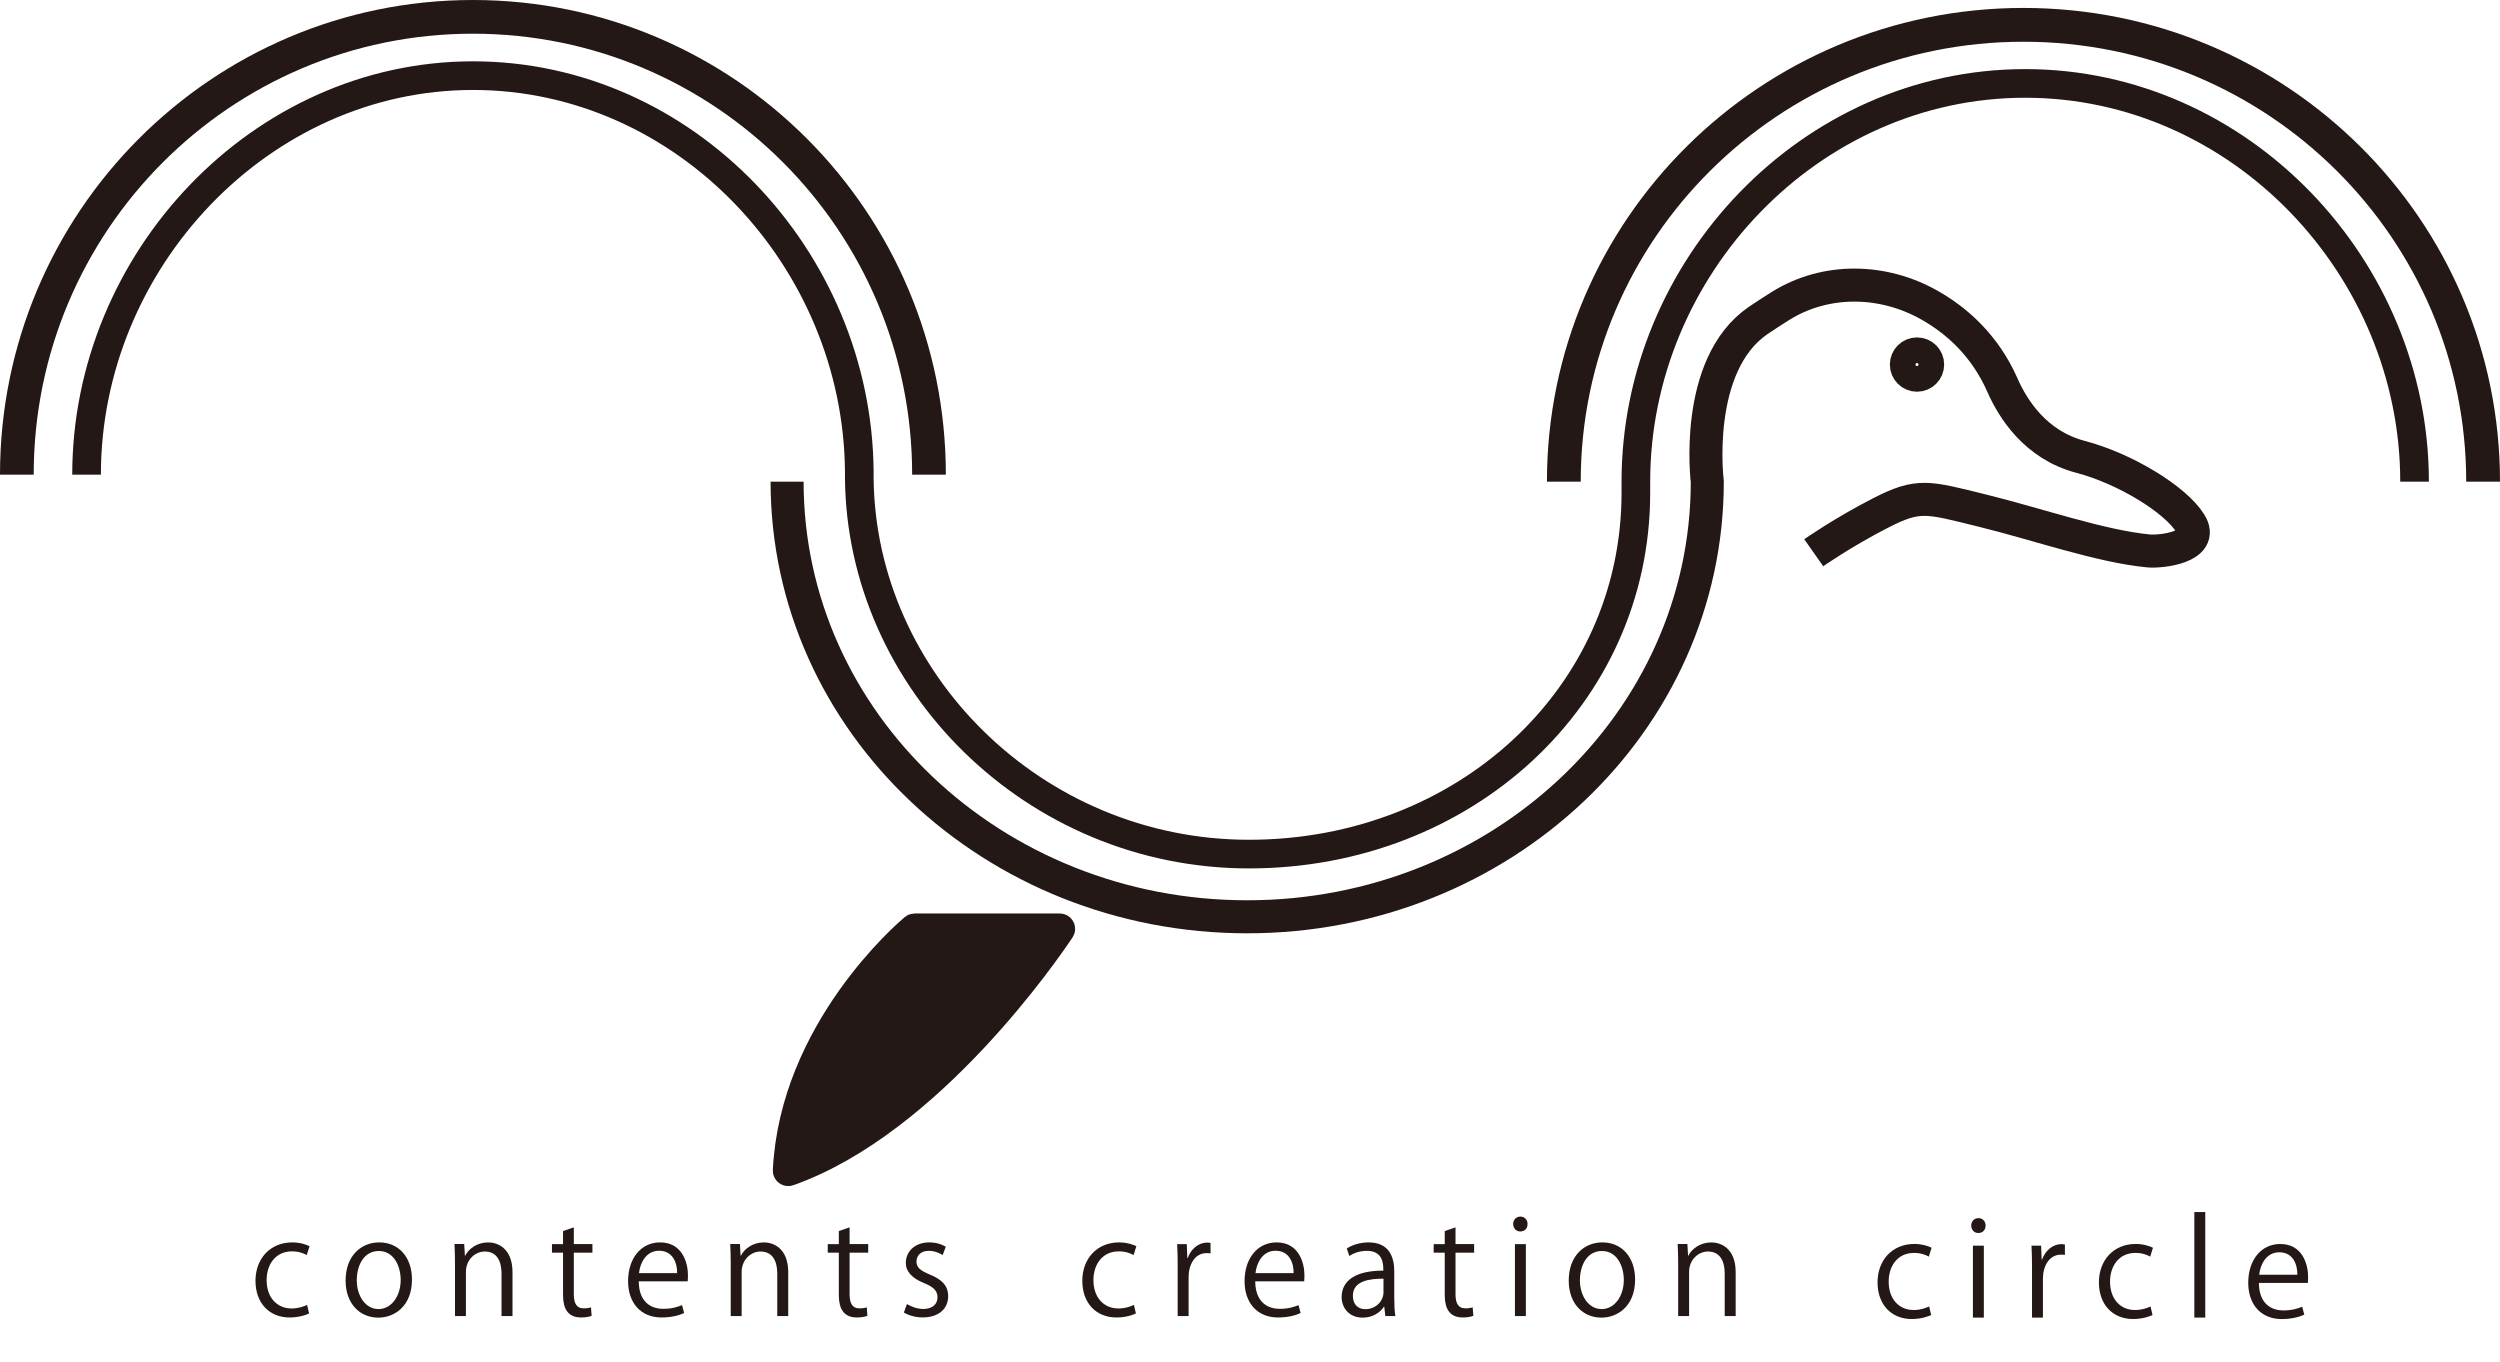 <?xml version="1.0" encoding="UTF-8"?>
<svg id="_レイヤー_1" data-name="レイヤー 1" xmlns="http://www.w3.org/2000/svg" viewBox="0 0 485.17 264.38">
  <path d="M3.27,92.12C3.27,43.05,42.9,3.27,91.78,3.27s88.51,39.78,88.51,88.85" style="fill: none; stroke: #231815; stroke-miterlimit: 10; stroke-width: 6.54px;"/>
  <path d="M152.75,93.47c0,46.64,39.98,84.45,89.29,84.45s89.29-37.81,89.29-84.45c0,0-2.8-22.57,9.85-31.26,1.45-.98,2.88-1.9,4.22-2.75.05-.03.1-.06.15-.09,8.8-5.48,19.92-5.25,28.94-.13,5.17,2.93,10.7,7.73,14.13,15.53,2.01,4.57,6.41,11.59,15.11,13.88s18.45,8.26,21.34,12.91-5.72,5.58-8.08,5.36c-9.38-.9-21.52-5.18-32.24-7.82s-12.38-3.34-19.76.44-13,7.73-13,7.73" style="fill: none; stroke: #231815; stroke-miterlimit: 10; stroke-width: 6.41px;"/>
  <g>
    <path d="M468.59,93.47c0-41.48-33.83-77.28-75.56-77.28s-75.56,35.8-75.56,77.28v2.17c0,39.51-33.3,70.11-75.08,70.11s-75.24-33.71-75.63-72.92v-1.39c-.37-41.27-33.8-76.76-74.97-76.76S16.8,50.55,16.8,92.12" style="fill: none; stroke: #231815; stroke-miterlimit: 10; stroke-width: 5.56px;"/>
    <path d="M303.49,93.47c0-48.96,39.94-88.65,89.2-88.65s89.2,39.69,89.2,88.65" style="fill: none; stroke: #231815; stroke-miterlimit: 10; stroke-width: 6.56px;"/>
  </g>
  <circle cx="372.03" cy="70.75" r="2.49" style="fill: none; stroke: #231815; stroke-miterlimit: 10; stroke-width: 5.56px;"/>
  <path d="M177.5,180.06h28.17c.16,0,.26.18.17.31-2.39,3.6-25.36,37.31-52.8,47.02-.14.05-.29-.06-.28-.21,1.33-27.18,23.4-46.06,24.61-47.08.04-.03.08-.04.13-.04Z" style="fill: #231815; stroke: #231815; stroke-miterlimit: 10; stroke-width: 5.56px;"/>
  <g>
    <path d="M60,254.89c-.61.31-2,.79-3.79.79-3.99,0-6.63-2.84-6.63-7.12s2.84-7.45,7.14-7.45c1.56,0,2.82.46,3.35.74l-.54,1.72c-.59-.33-1.51-.72-2.87-.72-3.23,0-4.92,2.59-4.92,5.58,0,3.38,2.02,5.5,4.84,5.5,1.38,0,2.33-.38,3.02-.69l.38,1.64Z" style="fill: #231815; stroke-width: 0px;"/>
    <path d="M79.95,248.31c0,5.2-3.43,7.4-6.53,7.4-3.58,0-6.35-2.69-6.35-7.2,0-4.76,2.97-7.4,6.53-7.4,3.81,0,6.35,2.92,6.35,7.19ZM73.52,242.78c-3.02,0-4.28,2.97-4.28,5.66,0,3.1,1.72,5.61,4.22,5.61s4.3-2.51,4.3-5.66c0-2.48-1.2-5.61-4.25-5.61Z" style="fill: #231815; stroke-width: 0px;"/>
    <path d="M99.46,255.4h-2.13v-8.24c0-2.28-.82-4.28-3.25-4.28-1.82,0-3.66,1.54-3.66,3.97v8.55h-2.12v-10.37c0-1.43-.05-2.48-.1-3.61h1.89l.13,2.28h.05c.69-1.36,2.3-2.59,4.48-2.59,1.74,0,4.71,1.05,4.71,5.79v8.5Z" style="fill: #231815; stroke-width: 0px;"/>
    <path d="M109.26,238.91l2.1-.72v3.25h3.61v1.66h-3.61v8.07c0,1.77.54,2.74,1.9,2.74.64,0,1.08-.08,1.43-.2l.13,1.64c-.46.2-1.18.33-2.07.33-3.38,0-3.48-3.07-3.48-4.56v-8.01h-2.15v-1.66h2.15v-2.54Z" style="fill: #231815; stroke-width: 0px;"/>
    <path d="M132.77,254.81c-.79.38-2.25.87-4.38.87-4.07,0-6.5-2.87-6.5-7.04,0-4.38,2.46-7.53,6.22-7.53,4.3,0,5.4,3.94,5.4,6.38,0,.49-.03.85-.05,1.18h-9.5c.03,3.87,2.23,5.33,4.74,5.33,1.74,0,2.79-.36,3.66-.72l.41,1.54ZM131.41,247.08c.03-1.89-.77-4.35-3.51-4.35-2.56,0-3.69,2.43-3.89,4.35h7.4Z" style="fill: #231815; stroke-width: 0px;"/>
    <path d="M152.97,255.4h-2.13v-8.24c0-2.28-.82-4.28-3.25-4.28-1.82,0-3.66,1.54-3.66,3.97v8.55h-2.12v-10.37c0-1.43-.05-2.48-.1-3.61h1.89l.13,2.28h.05c.69-1.36,2.3-2.59,4.48-2.59,1.74,0,4.71,1.05,4.71,5.79v8.5Z" style="fill: #231815; stroke-width: 0px;"/>
    <path d="M162.78,238.91l2.1-.72v3.25h3.61v1.66h-3.61v8.07c0,1.77.54,2.74,1.9,2.74.64,0,1.08-.08,1.43-.2l.13,1.64c-.46.2-1.18.33-2.07.33-3.38,0-3.48-3.07-3.48-4.56v-8.01h-2.15v-1.66h2.15v-2.54Z" style="fill: #231815; stroke-width: 0px;"/>
    <path d="M182.93,243.57c-.51-.33-1.46-.82-2.71-.82-1.54,0-2.36.95-2.36,2.07,0,1.2.79,1.77,2.59,2.53,2.25.92,3.56,2.1,3.56,4.2,0,2.48-1.9,4.12-4.94,4.12-1.38,0-2.71-.38-3.66-.95l.59-1.64c.74.44,1.95.95,3.15.95,1.87,0,2.79-1,2.79-2.25s-.74-2.02-2.59-2.76c-2.36-.95-3.56-2.25-3.56-3.94,0-2.18,1.74-3.97,4.56-3.97,1.33,0,2.46.38,3.2.84l-.61,1.61Z" style="fill: #231815; stroke-width: 0px;"/>
  </g>
  <g>
    <path d="M220.46,254.89c-.61.31-2,.79-3.79.79-3.99,0-6.63-2.84-6.63-7.12s2.84-7.45,7.14-7.45c1.56,0,2.82.46,3.35.74l-.54,1.72c-.59-.33-1.51-.72-2.87-.72-3.23,0-4.92,2.59-4.92,5.58,0,3.38,2.02,5.5,4.84,5.5,1.38,0,2.33-.38,3.02-.69l.38,1.64Z" style="fill: #231815; stroke-width: 0px;"/>
    <path d="M234.92,243.24c-.23-.03-.46-.05-.77-.05-2.3,0-3.48,2.28-3.48,4.63v7.58h-2.12v-9.78c0-1.48-.03-2.84-.1-4.17h1.87l.1,2.69h.08c.62-1.74,2.07-3,3.79-3,.23,0,.41.05.64.08v2.02Z" style="fill: #231815; stroke-width: 0px;"/>
    <path d="M252.41,254.81c-.79.38-2.25.87-4.38.87-4.07,0-6.5-2.87-6.5-7.04,0-4.38,2.46-7.53,6.22-7.53,4.3,0,5.4,3.94,5.4,6.38,0,.49-.03.85-.05,1.18h-9.5c.03,3.87,2.23,5.33,4.74,5.33,1.74,0,2.79-.36,3.66-.72l.41,1.54ZM251.05,247.08c.03-1.89-.77-4.35-3.51-4.35-2.56,0-3.69,2.43-3.89,4.35h7.4Z" style="fill: #231815; stroke-width: 0px;"/>
    <path d="M270.59,252.07c0,1.15.03,2.36.21,3.33h-1.95l-.21-1.79h-.08c-.72,1.1-2.15,2.1-4.12,2.1-2.66,0-4.07-1.95-4.07-3.97,0-3.35,2.92-5.17,8.09-5.15,0-1.18,0-3.84-3.18-3.84-1.2,0-2.46.33-3.41,1l-.51-1.46c1.13-.74,2.69-1.18,4.25-1.18,3.94,0,4.97,2.79,4.97,5.56v5.4ZM268.49,248.15c-2.64,0-5.94.38-5.94,3.33,0,1.79,1.13,2.59,2.41,2.59,2.07,0,3.53-1.59,3.53-3.28v-2.64Z" style="fill: #231815; stroke-width: 0px;"/>
    <path d="M280.37,238.91l2.1-.72v3.25h3.61v1.66h-3.61v8.07c0,1.77.54,2.74,1.9,2.74.64,0,1.08-.08,1.43-.2l.13,1.64c-.46.2-1.18.33-2.07.33-3.38,0-3.48-3.07-3.48-4.56v-8.01h-2.15v-1.66h2.15v-2.54Z" style="fill: #231815; stroke-width: 0px;"/>
    <path d="M295.04,238.99c-.82,0-1.38-.64-1.38-1.46s.59-1.43,1.41-1.43,1.38.64,1.38,1.43c0,.9-.59,1.46-1.41,1.46ZM296.12,255.4h-2.12v-13.95h2.12v13.95Z" style="fill: #231815; stroke-width: 0px;"/>
    <path d="M317.32,248.31c0,5.2-3.43,7.4-6.53,7.4-3.58,0-6.35-2.69-6.35-7.2,0-4.76,2.97-7.4,6.53-7.4,3.81,0,6.35,2.92,6.35,7.19ZM310.89,242.78c-3.02,0-4.28,2.97-4.28,5.66,0,3.1,1.71,5.61,4.22,5.61s4.3-2.51,4.3-5.66c0-2.48-1.2-5.61-4.25-5.61Z" style="fill: #231815; stroke-width: 0px;"/>
    <path d="M336.83,255.4h-2.12v-8.24c0-2.28-.82-4.28-3.25-4.28-1.82,0-3.66,1.54-3.66,3.97v8.55h-2.12v-10.37c0-1.43-.05-2.48-.1-3.61h1.89l.13,2.28h.05c.69-1.36,2.3-2.59,4.48-2.59,1.74,0,4.71,1.05,4.71,5.79v8.5Z" style="fill: #231815; stroke-width: 0px;"/>
  </g>
  <g>
    <path d="M374.79,255.19c-.62.31-2,.79-3.79.79-3.99,0-6.63-2.84-6.63-7.12s2.84-7.45,7.14-7.45c1.56,0,2.82.46,3.35.74l-.54,1.72c-.59-.33-1.51-.72-2.87-.72-3.23,0-4.92,2.59-4.92,5.58,0,3.38,2.02,5.5,4.84,5.5,1.38,0,2.33-.38,3.02-.69l.38,1.64Z" style="fill: #231815; stroke-width: 0px;"/>
    <path d="M383.93,239.29c-.82,0-1.38-.64-1.38-1.46s.59-1.43,1.41-1.43,1.38.64,1.38,1.43c0,.9-.59,1.46-1.41,1.46ZM385,255.7h-2.12v-13.95h2.12v13.95Z" style="fill: #231815; stroke-width: 0px;"/>
    <path d="M400.72,243.54c-.23-.03-.46-.05-.77-.05-2.3,0-3.48,2.28-3.48,4.63v7.58h-2.12v-9.78c0-1.48-.03-2.84-.1-4.17h1.87l.1,2.69h.08c.62-1.74,2.07-3,3.79-3,.23,0,.41.05.64.08v2.02Z" style="fill: #231815; stroke-width: 0px;"/>
    <path d="M417.75,255.19c-.62.31-2,.79-3.79.79-3.99,0-6.63-2.84-6.63-7.12s2.84-7.45,7.14-7.45c1.56,0,2.82.46,3.35.74l-.54,1.72c-.59-.33-1.51-.72-2.87-.72-3.23,0-4.92,2.59-4.92,5.58,0,3.38,2.02,5.5,4.84,5.5,1.38,0,2.33-.38,3.02-.69l.38,1.64Z" style="fill: #231815; stroke-width: 0px;"/>
    <path d="M427.97,255.7h-2.12v-20.48h2.12v20.48Z" style="fill: #231815; stroke-width: 0px;"/>
    <path d="M447.19,255.12c-.79.38-2.25.87-4.38.87-4.07,0-6.5-2.87-6.5-7.04,0-4.38,2.46-7.53,6.22-7.53,4.3,0,5.4,3.94,5.4,6.38,0,.49-.03.85-.05,1.18h-9.5c.03,3.87,2.23,5.33,4.74,5.33,1.74,0,2.79-.36,3.66-.72l.41,1.54ZM445.84,247.38c.03-1.89-.77-4.35-3.51-4.35-2.56,0-3.69,2.43-3.89,4.35h7.4Z" style="fill: #231815; stroke-width: 0px;"/>
  </g>
</svg>